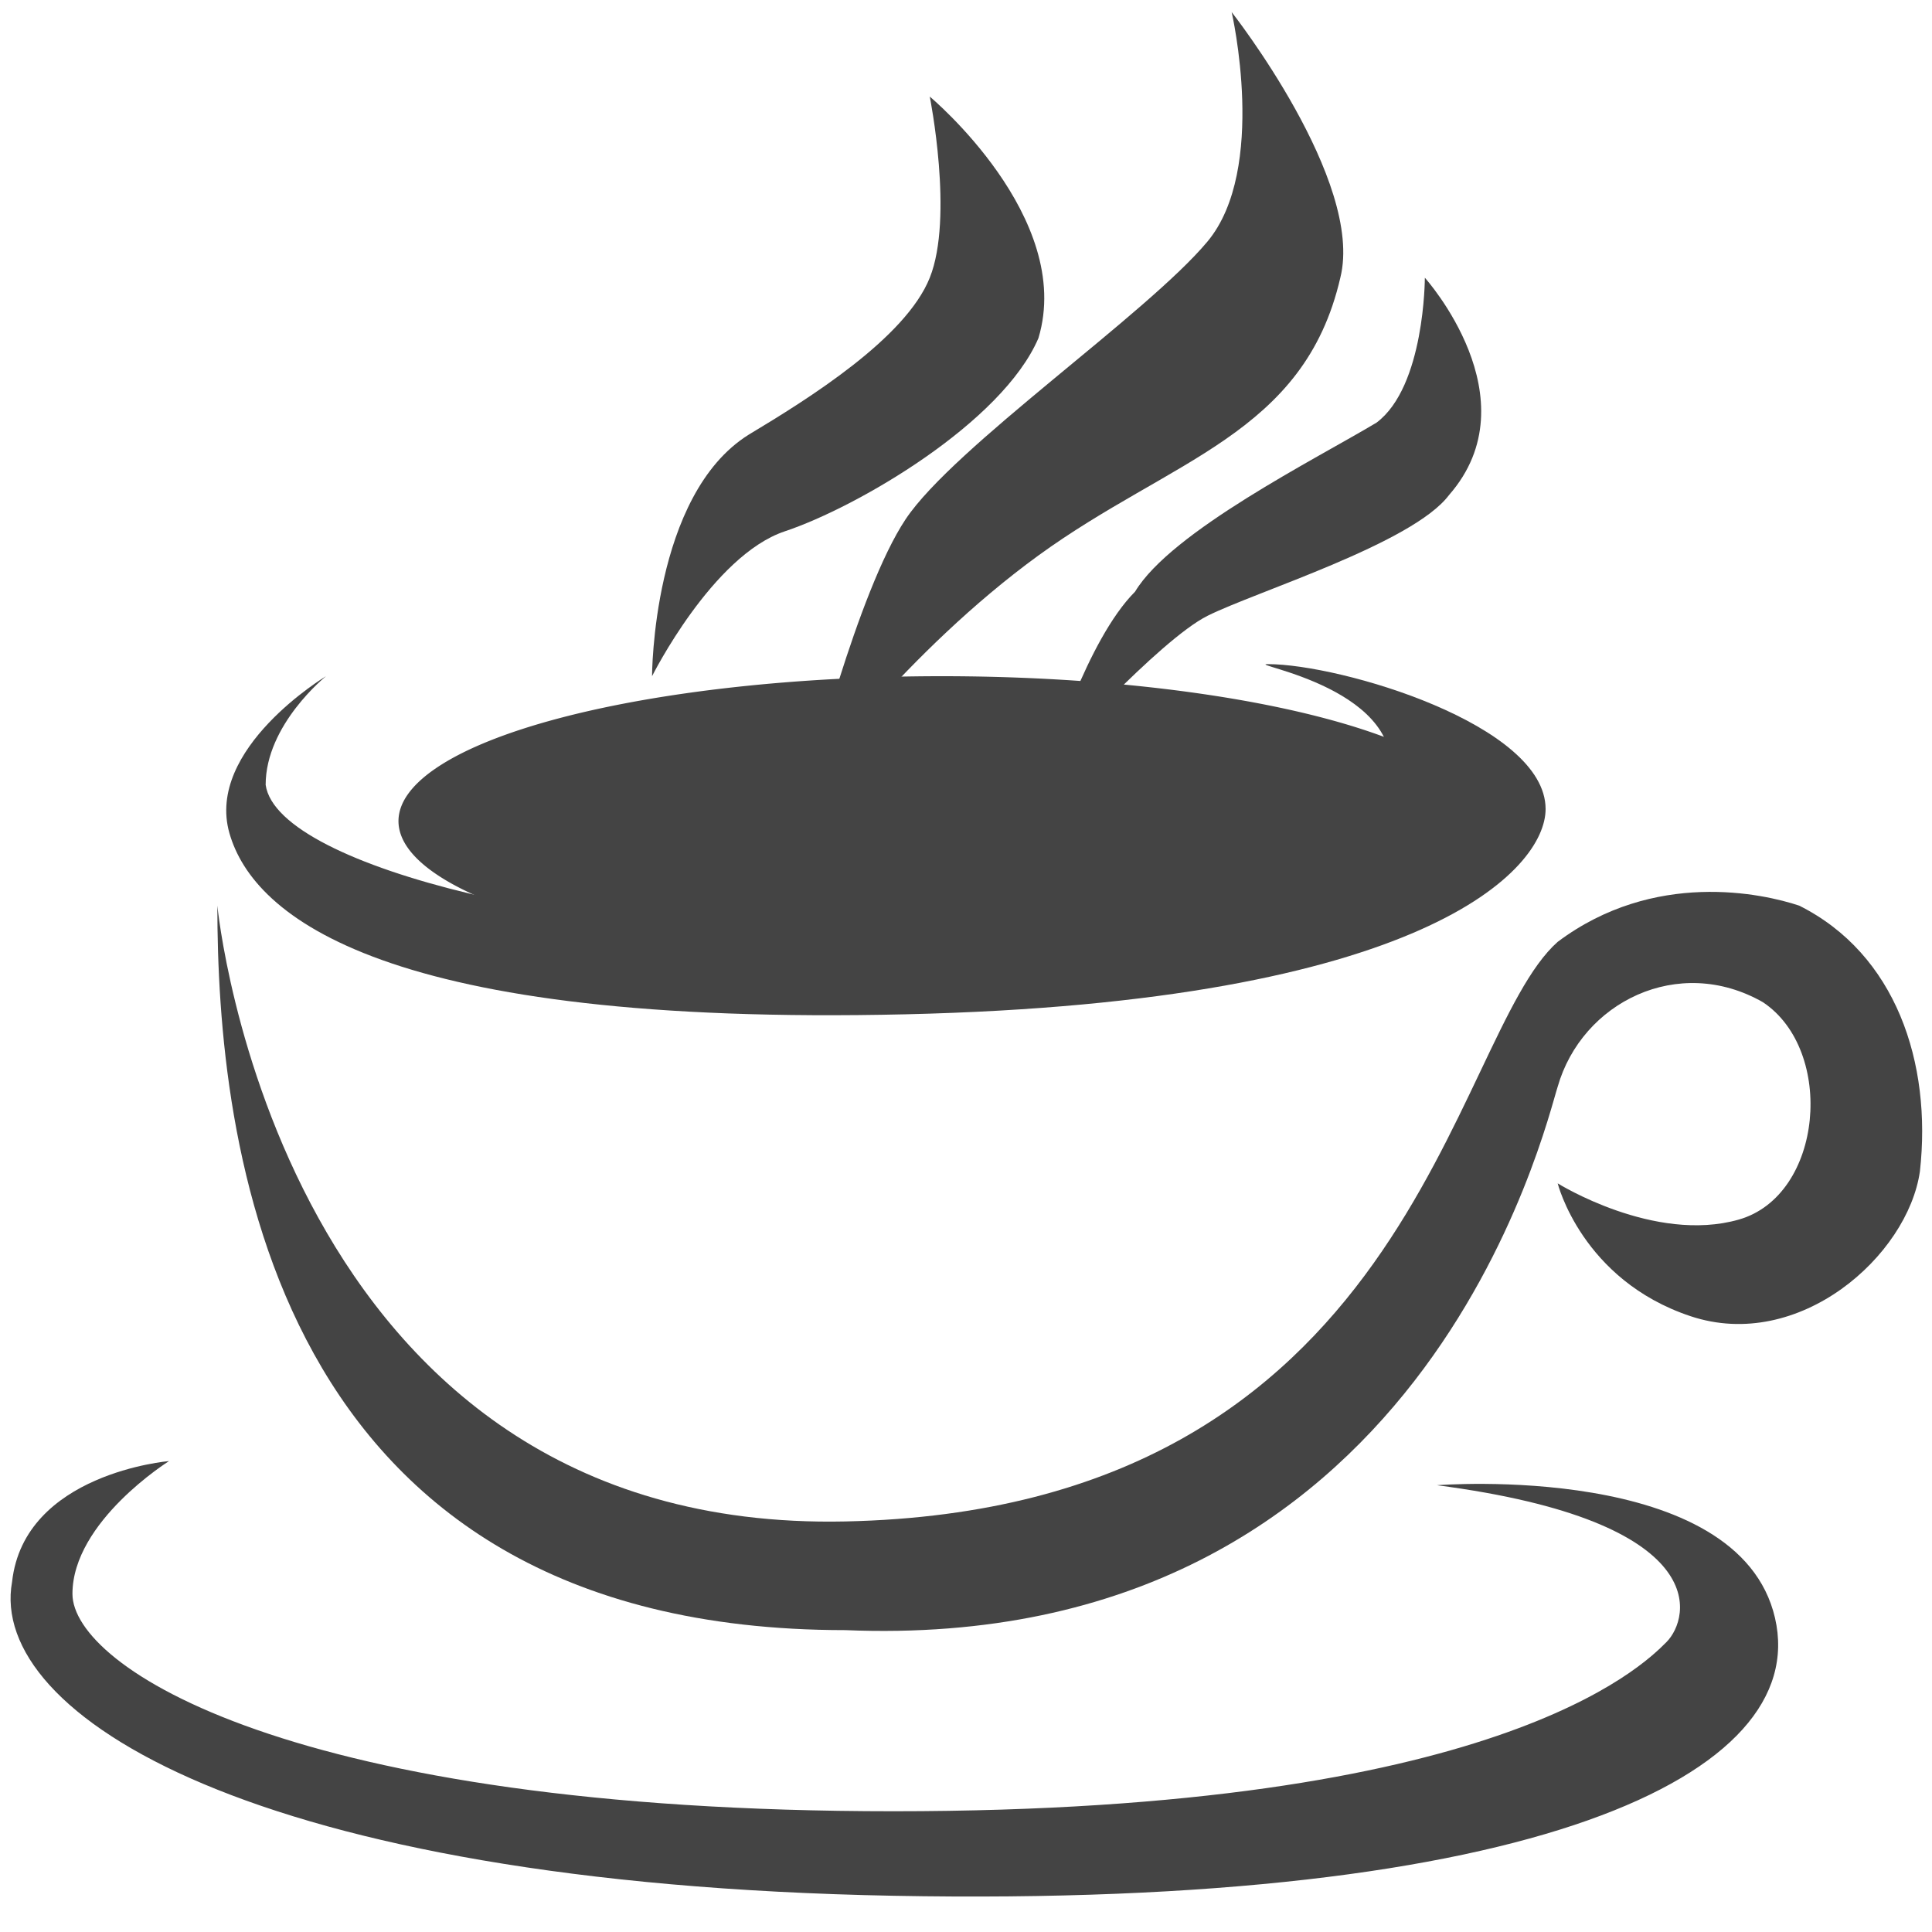 <?xml version="1.0" standalone="no"?><!DOCTYPE svg PUBLIC "-//W3C//DTD SVG 1.1//EN" "http://www.w3.org/Graphics/SVG/1.1/DTD/svg11.dtd"><svg t="1610670866836" class="icon" viewBox="0 0 1024 1024" version="1.1" xmlns="http://www.w3.org/2000/svg" p-id="39667" width="70" height="70" xmlns:xlink="http://www.w3.org/1999/xlink"><defs><style type="text/css"></style></defs><path d="M211.2 435.2a288 76.8 0 1 0 576 0 288 76.8 0 1 0-576 0Z" fill="#444" p-id="39668"></path><path d="M492.8 51.2s12.8 64 0 96-64 64-96 83.2c-51.2 32-51.2 128-51.2 128s32-64 70.4-76.8 115.2-57.6 134.4-102.4c19.2-64-57.6-128-57.6-128z" fill="#444" p-id="39669"></path><path d="M652.8 6.4s19.2 83.2-12.8 121.6-134.4 108.8-160 147.2-51.2 140.8-51.2 140.8 51.2-70.4 121.6-121.6 140.8-64 160-147.2c12.8-51.2-57.6-140.8-57.6-140.8zM755.2 147.2s0 57.6-25.6 76.8c-32 19.2-108.8 57.6-128 89.6-25.6 25.6-44.8 89.6-44.8 89.6s57.6-64 83.2-76.8c25.6-12.8 108.8-38.4 128-64 44.8-51.2-12.8-115.2-12.8-115.2z" fill="#444" p-id="39670"></path><path d="M172.8 358.4s-64 38.4-51.2 83.2 83.2 102.4 358.4 96c275.2-6.4 339.2-76.8 339.2-108.8 0-44.8-108.8-76.8-147.2-76.8-12.8 0 76.8 12.8 64 64-6.4 32-179.2 70.4-288 76.8-128 6.4-300.8-32-307.2-76.8 0-32 32-57.6 32-57.6z" fill="#444" p-id="39671"></path><path d="M115.2 480s32 332.8 332.8 326.4 320-256 377.6-307.2c51.2-38.4 108.8-25.6 128-19.2 51.2 25.6 70.4 83.2 64 140.8-6.4 44.8-64 96-121.6 76.8s-70.4-70.4-70.4-70.4 51.2 32 96 19.2 51.2-89.6 12.8-115.2c-44.8-25.6-96 0-108.8 44.8-6.4 19.2-70.4 300.8-377.6 288-307.2 0-332.8-262.4-332.8-384z" fill="#444" p-id="39672"></path><path d="M89.6 774.4s-51.2 32-51.2 70.4S153.6 960 473.6 960s396.8-76.8 409.6-89.6 25.6-64-121.6-83.2c0 0 160-12.8 179.2 70.4s-128 153.6-467.2 147.2-480-96-467.2-166.4c6.4-57.6 83.2-64 83.2-64z" fill="#444" p-id="39673"></path></svg>